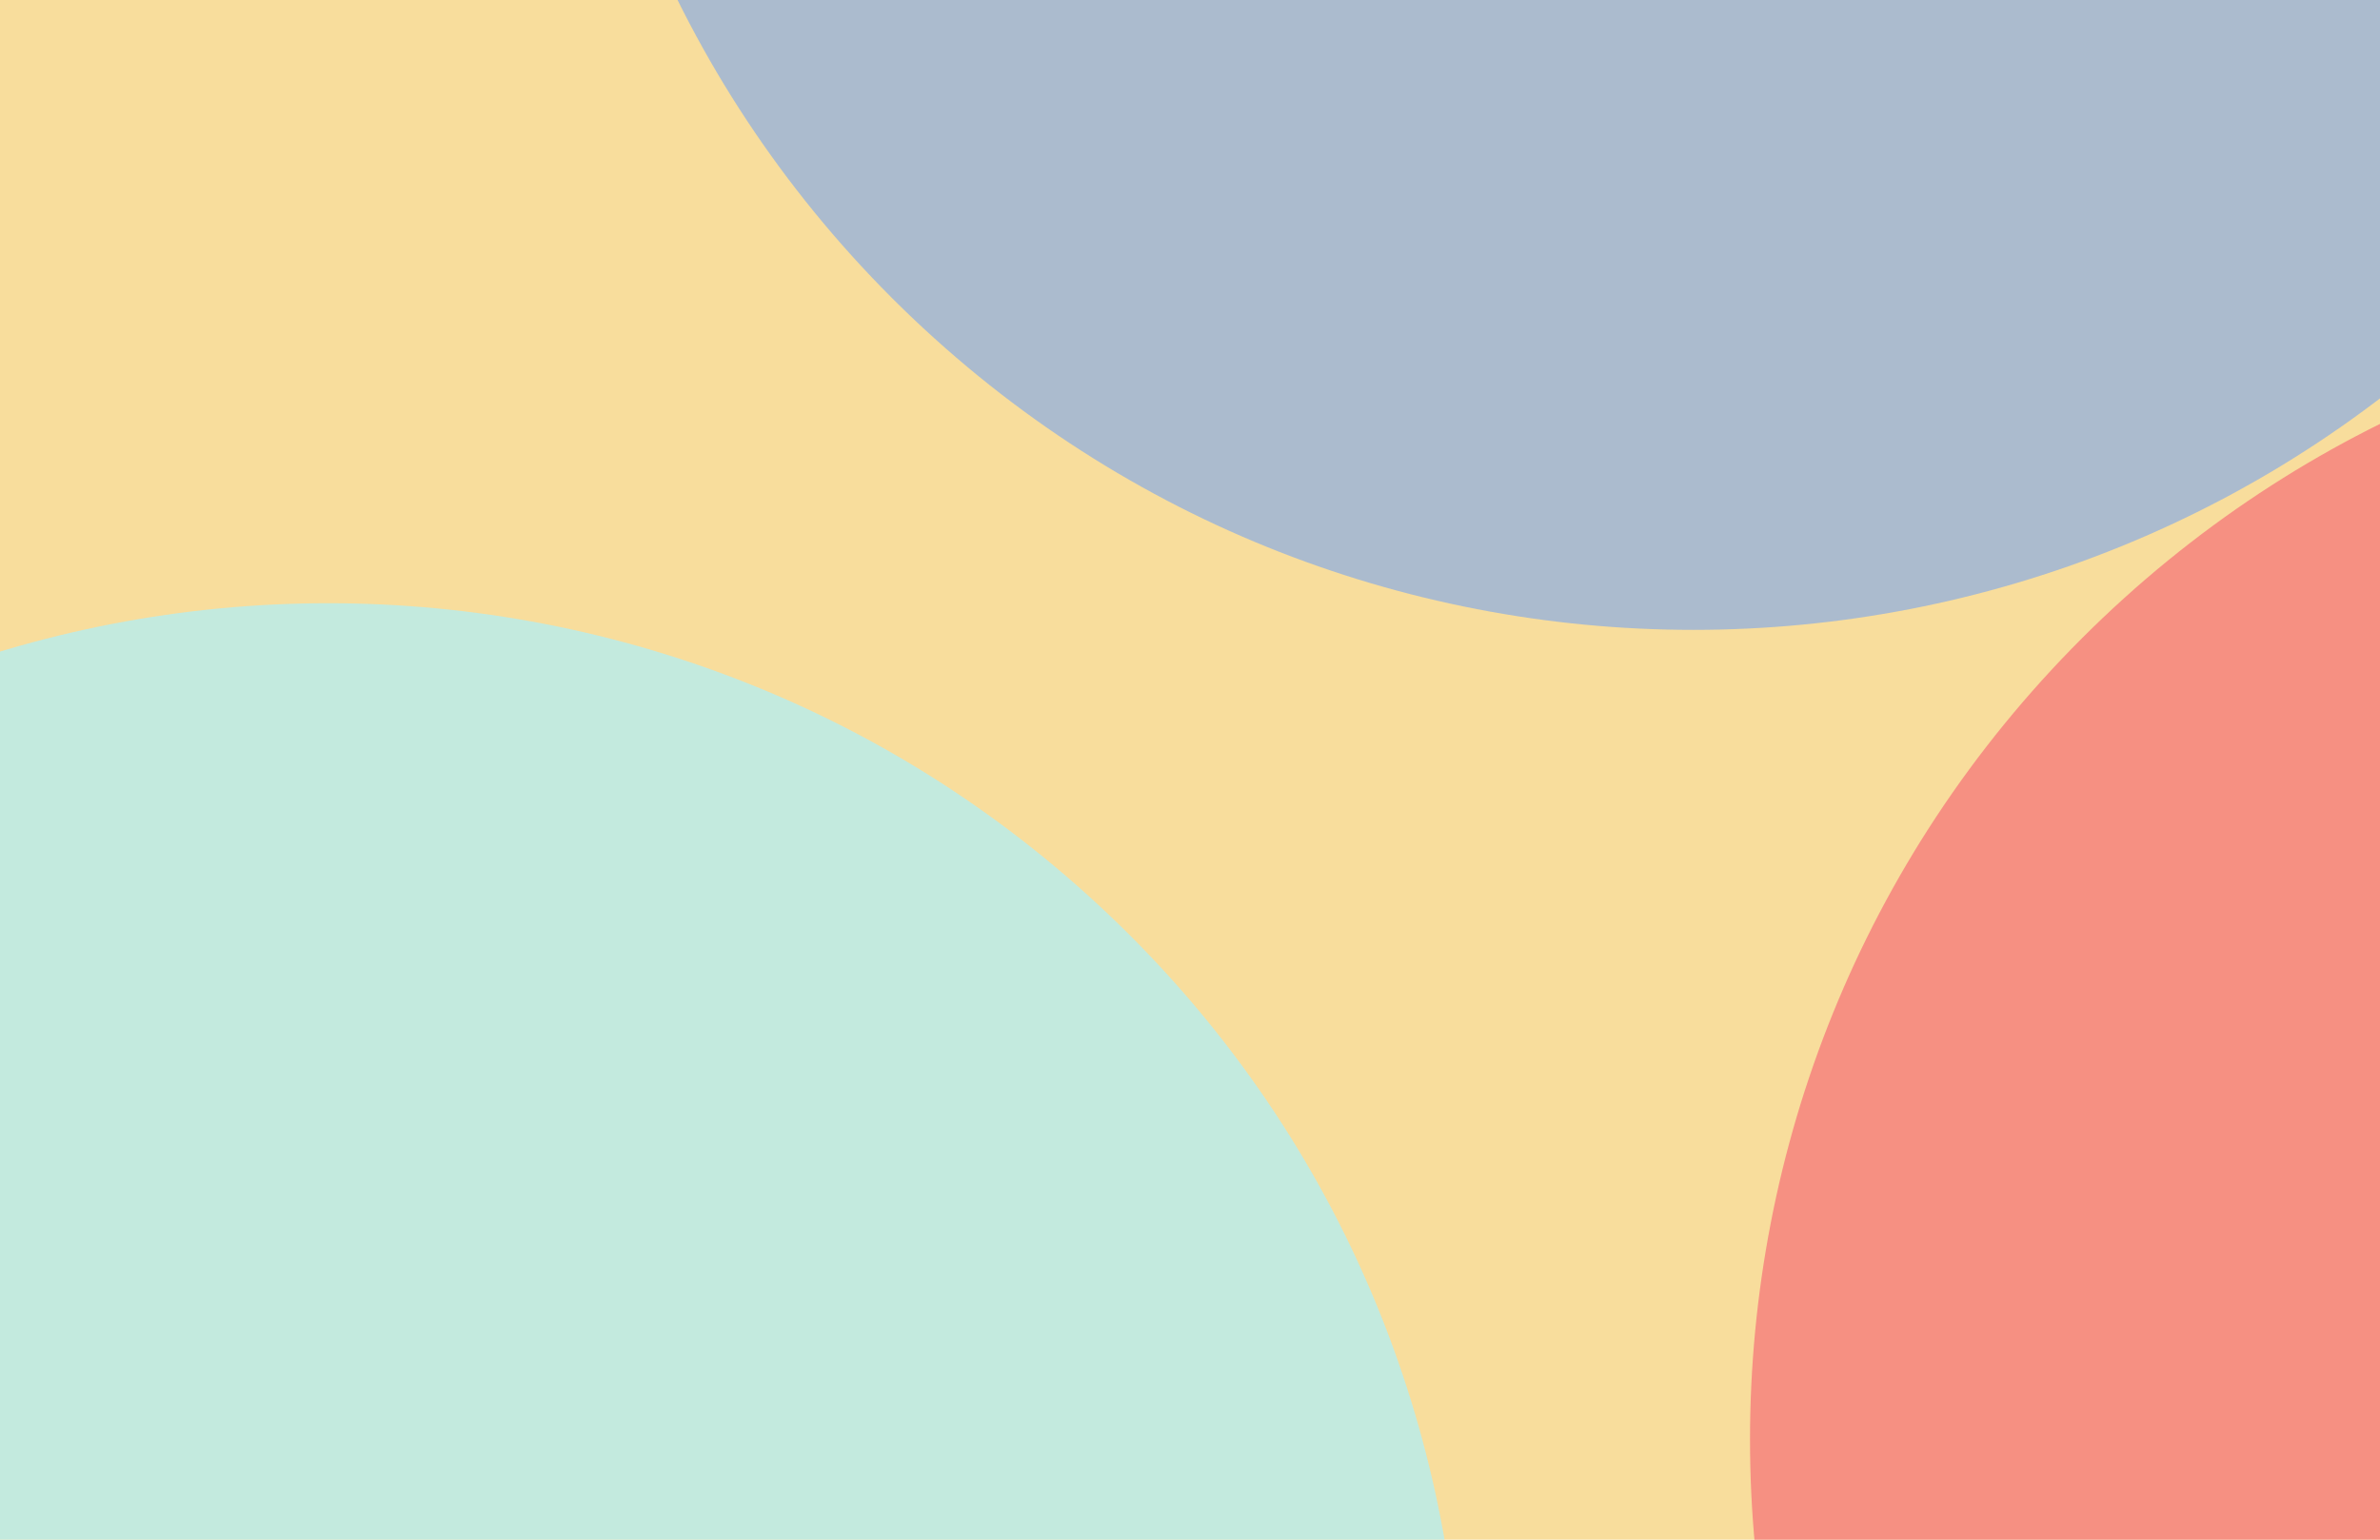 <?xml version="1.0" encoding="UTF-8"?>
<svg height="792" version="1.1" width="1224" xmlns="http://www.w3.org/2000/svg" xmlns:xlink="http://www.w3.org/1999/xlink">
 <path d="M0,0 l1224,0 l0,792 l-1224,0 Z M0,0" fill="rgb(243,199,91)" fill-opacity="0.6" transform="matrix(1,0,0,-1,0,792)"/>
 <path d="M581.0,-513.29 c227.62,227.62,227.62,596.66,0,824.28 c-227.62,227.62,-596.66,227.62,-824.28,0.0 c-227.62,-227.62,-227.62,-596.66,-0.0,-824.28 c227.62,-227.62,596.66,-227.62,824.28,-0.0 Z M581.0,-513.29" fill="rgb(173,240,251)" fill-opacity="0.7" transform="matrix(1,0,0,-1,0,792)"/>
 <path d="M1895.0,-360.59 c227.62,227.62,227.62,596.66,0,824.28 c-227.62,227.62,-596.66,227.62,-824.28,0.0 c-227.62,-227.62,-227.62,-596.66,-0.0,-824.28 c227.62,-227.62,596.66,-227.62,824.28,-0.0 Z M1895.0,-360.59" fill="rgb(245,112,120)" fill-opacity="0.7" transform="matrix(1,0,0,-1,0,792)"/>
 <path d="M1283.0,638.71 c227.62,227.62,227.62,596.66,0,824.28 c-227.62,227.62,-596.66,227.62,-824.28,0.0 c-227.62,-227.62,-227.62,-596.66,-0.0,-824.28 c227.62,-227.62,596.66,-227.62,824.28,-0.0 Z M1283.0,638.71" fill="rgb(139,173,228)" fill-opacity="0.7" transform="matrix(1,0,0,-1,0,792)"/>
</svg>